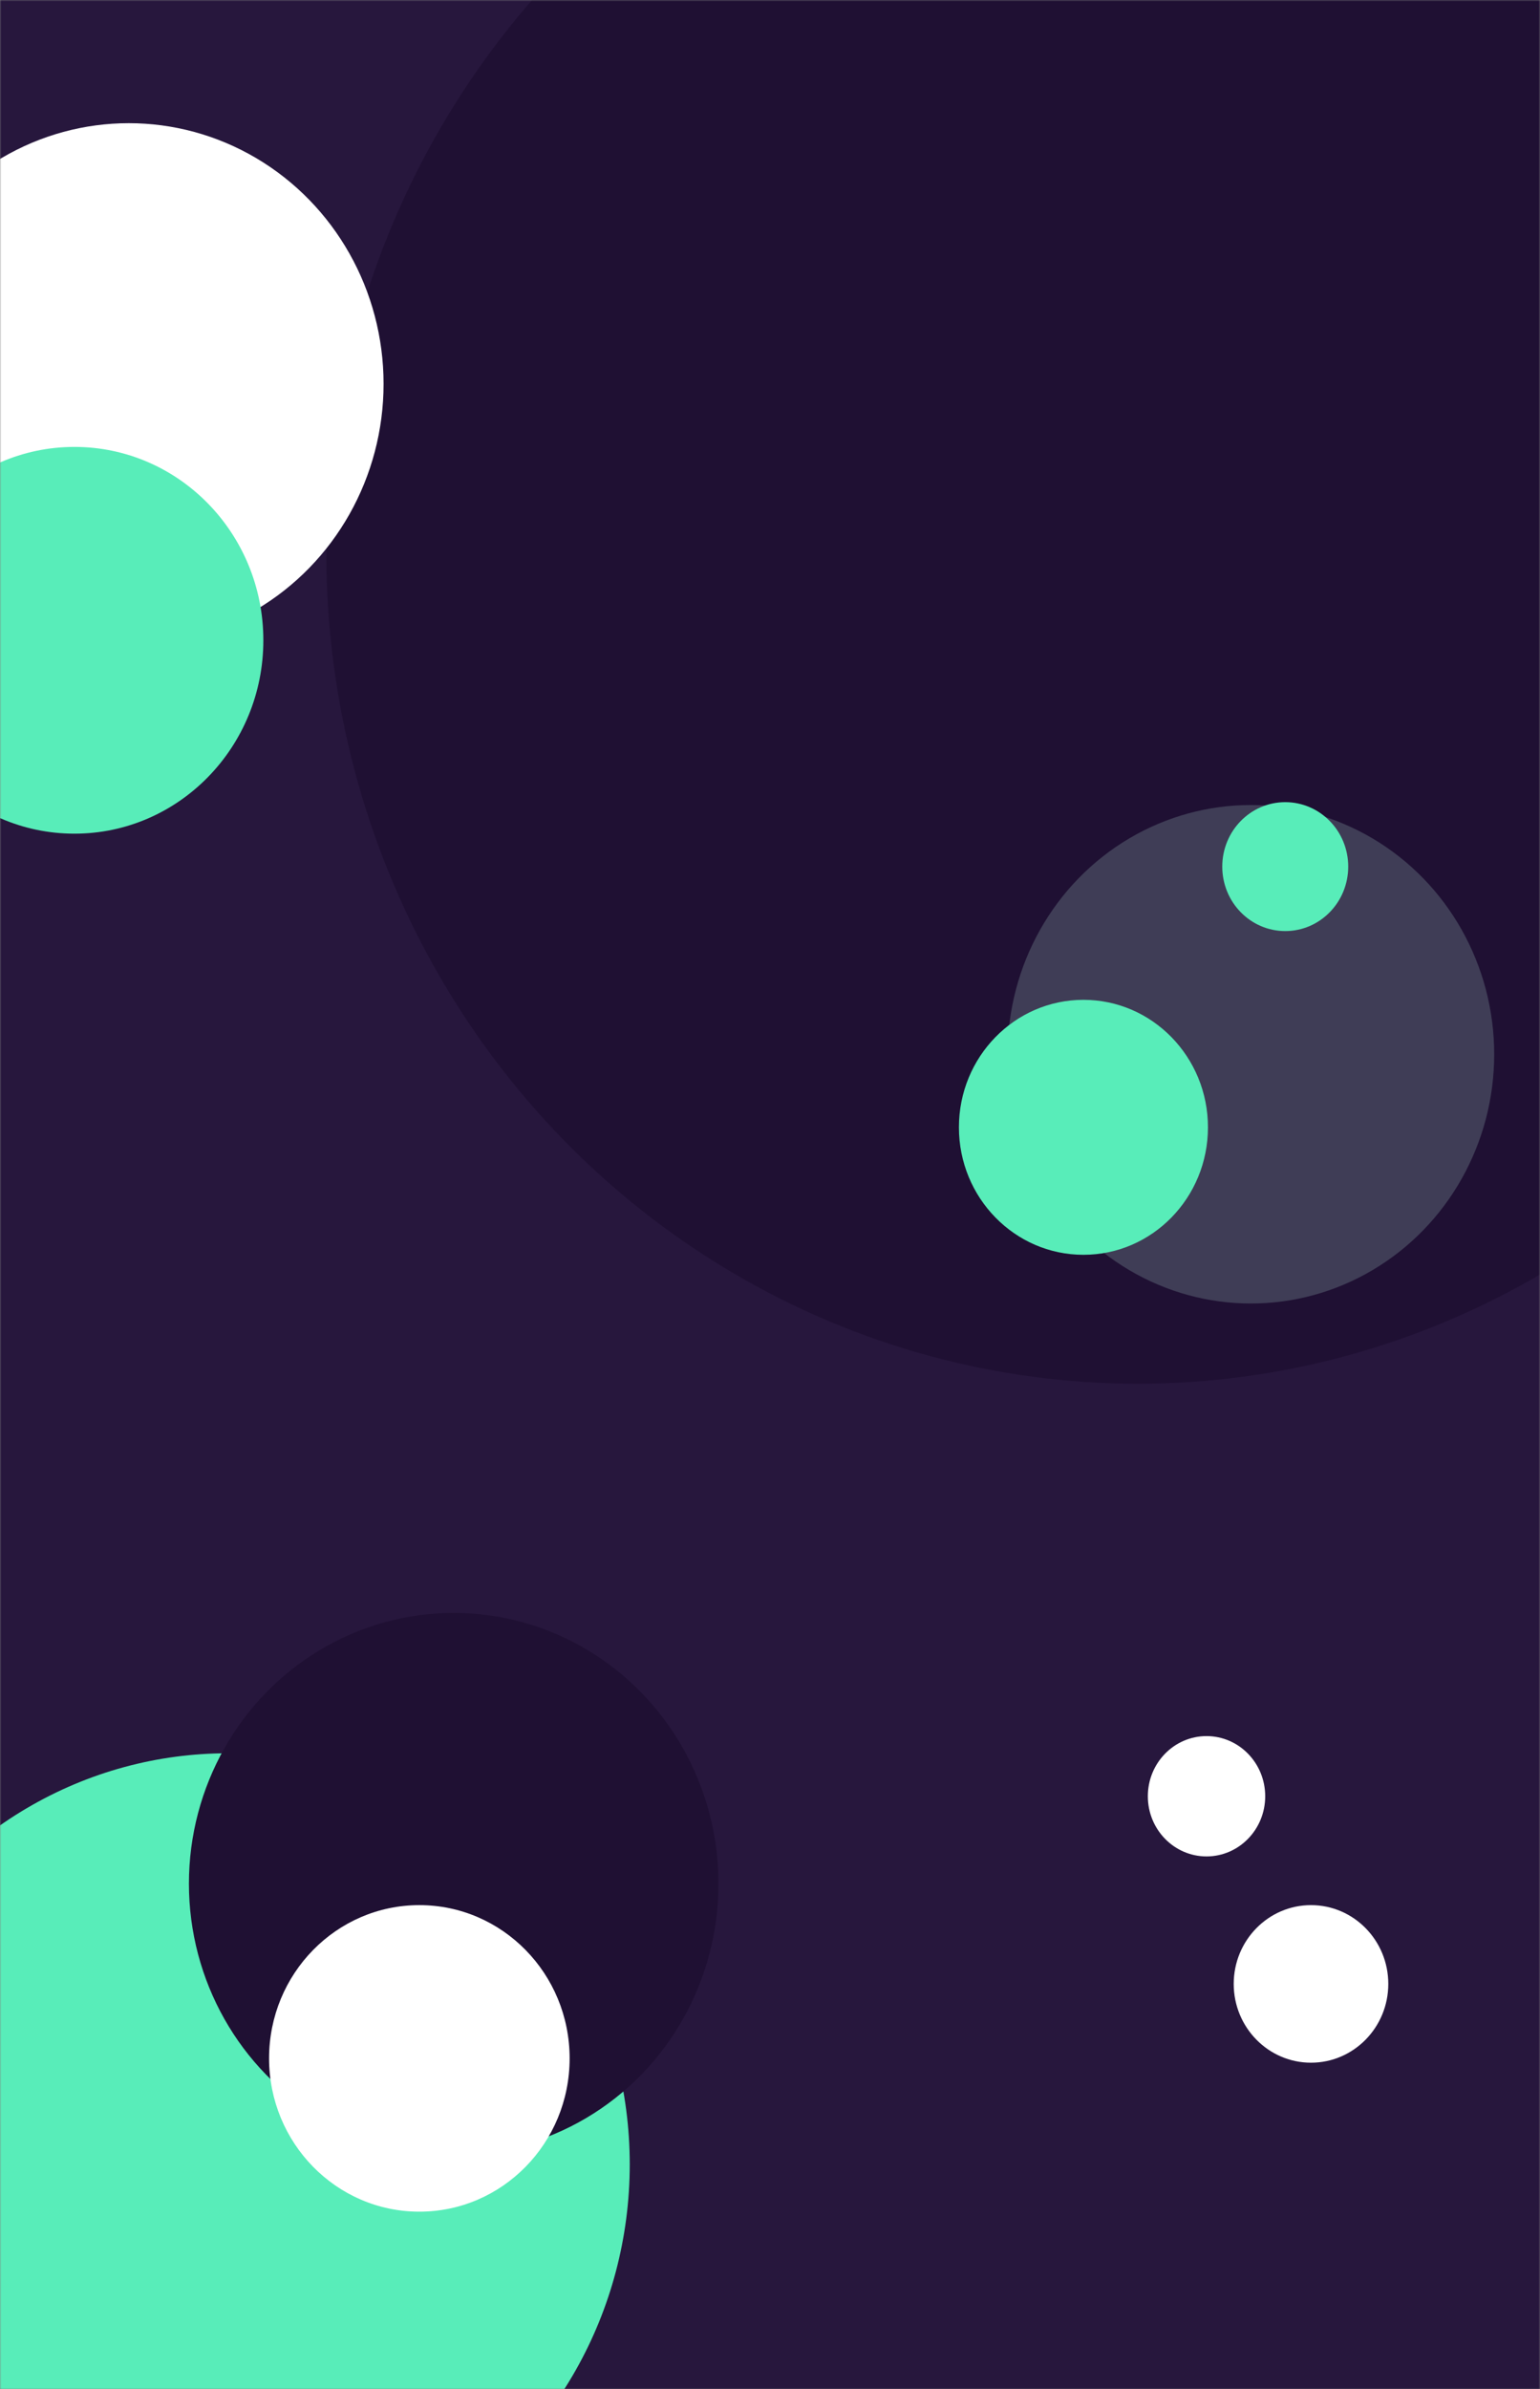 <svg width="538" height="834" viewBox="0 0 538 834" fill="none" xmlns="http://www.w3.org/2000/svg">
<rect x="0" y="0" width="538" height="834" fill="#808080" stroke="none"/>
<mask id="mask0_21_47" style="mask-type:alpha" maskUnits="userSpaceOnUse" x="0" y="0" width="538" height="834">
<rect width="538" height="834" fill="#27173D"/>
</mask>
<g mask="url(#mask0_21_47)">
<rect x="-152" y="-74" width="844" height="969" fill="#27173D"/>
<ellipse cx="397.5" cy="193" rx="283.5" ry="290" fill="#1F1033"/>
<ellipse cx="45" cy="134" rx="89" ry="91" fill="white"/>
<ellipse cx="26" cy="223.5" rx="66" ry="67.5" fill="#58EDB9"/>
<ellipse cx="437" cy="368" rx="85" ry="87" fill="#3F3D56"/>
<ellipse cx="378.5" cy="393.5" rx="43.5" ry="44.5" fill="#58EDB9"/>
<ellipse cx="79.5" cy="755.5" rx="140.5" ry="143.5" fill="#58EDB9"/>
<ellipse cx="158.5" cy="657.5" rx="92.5" ry="94.5" fill="#1F1033"/>
<ellipse cx="146.5" cy="718.5" rx="52.5" ry="53.5" fill="white"/>
<ellipse cx="458" cy="692.5" rx="27" ry="27.5" fill="white"/>
<ellipse cx="421.5" cy="627" rx="20.5" ry="21" fill="white"/>
<ellipse cx="449" cy="302.5" rx="22" ry="22.5" fill="#58EDB9"/>
</g>
</svg>
